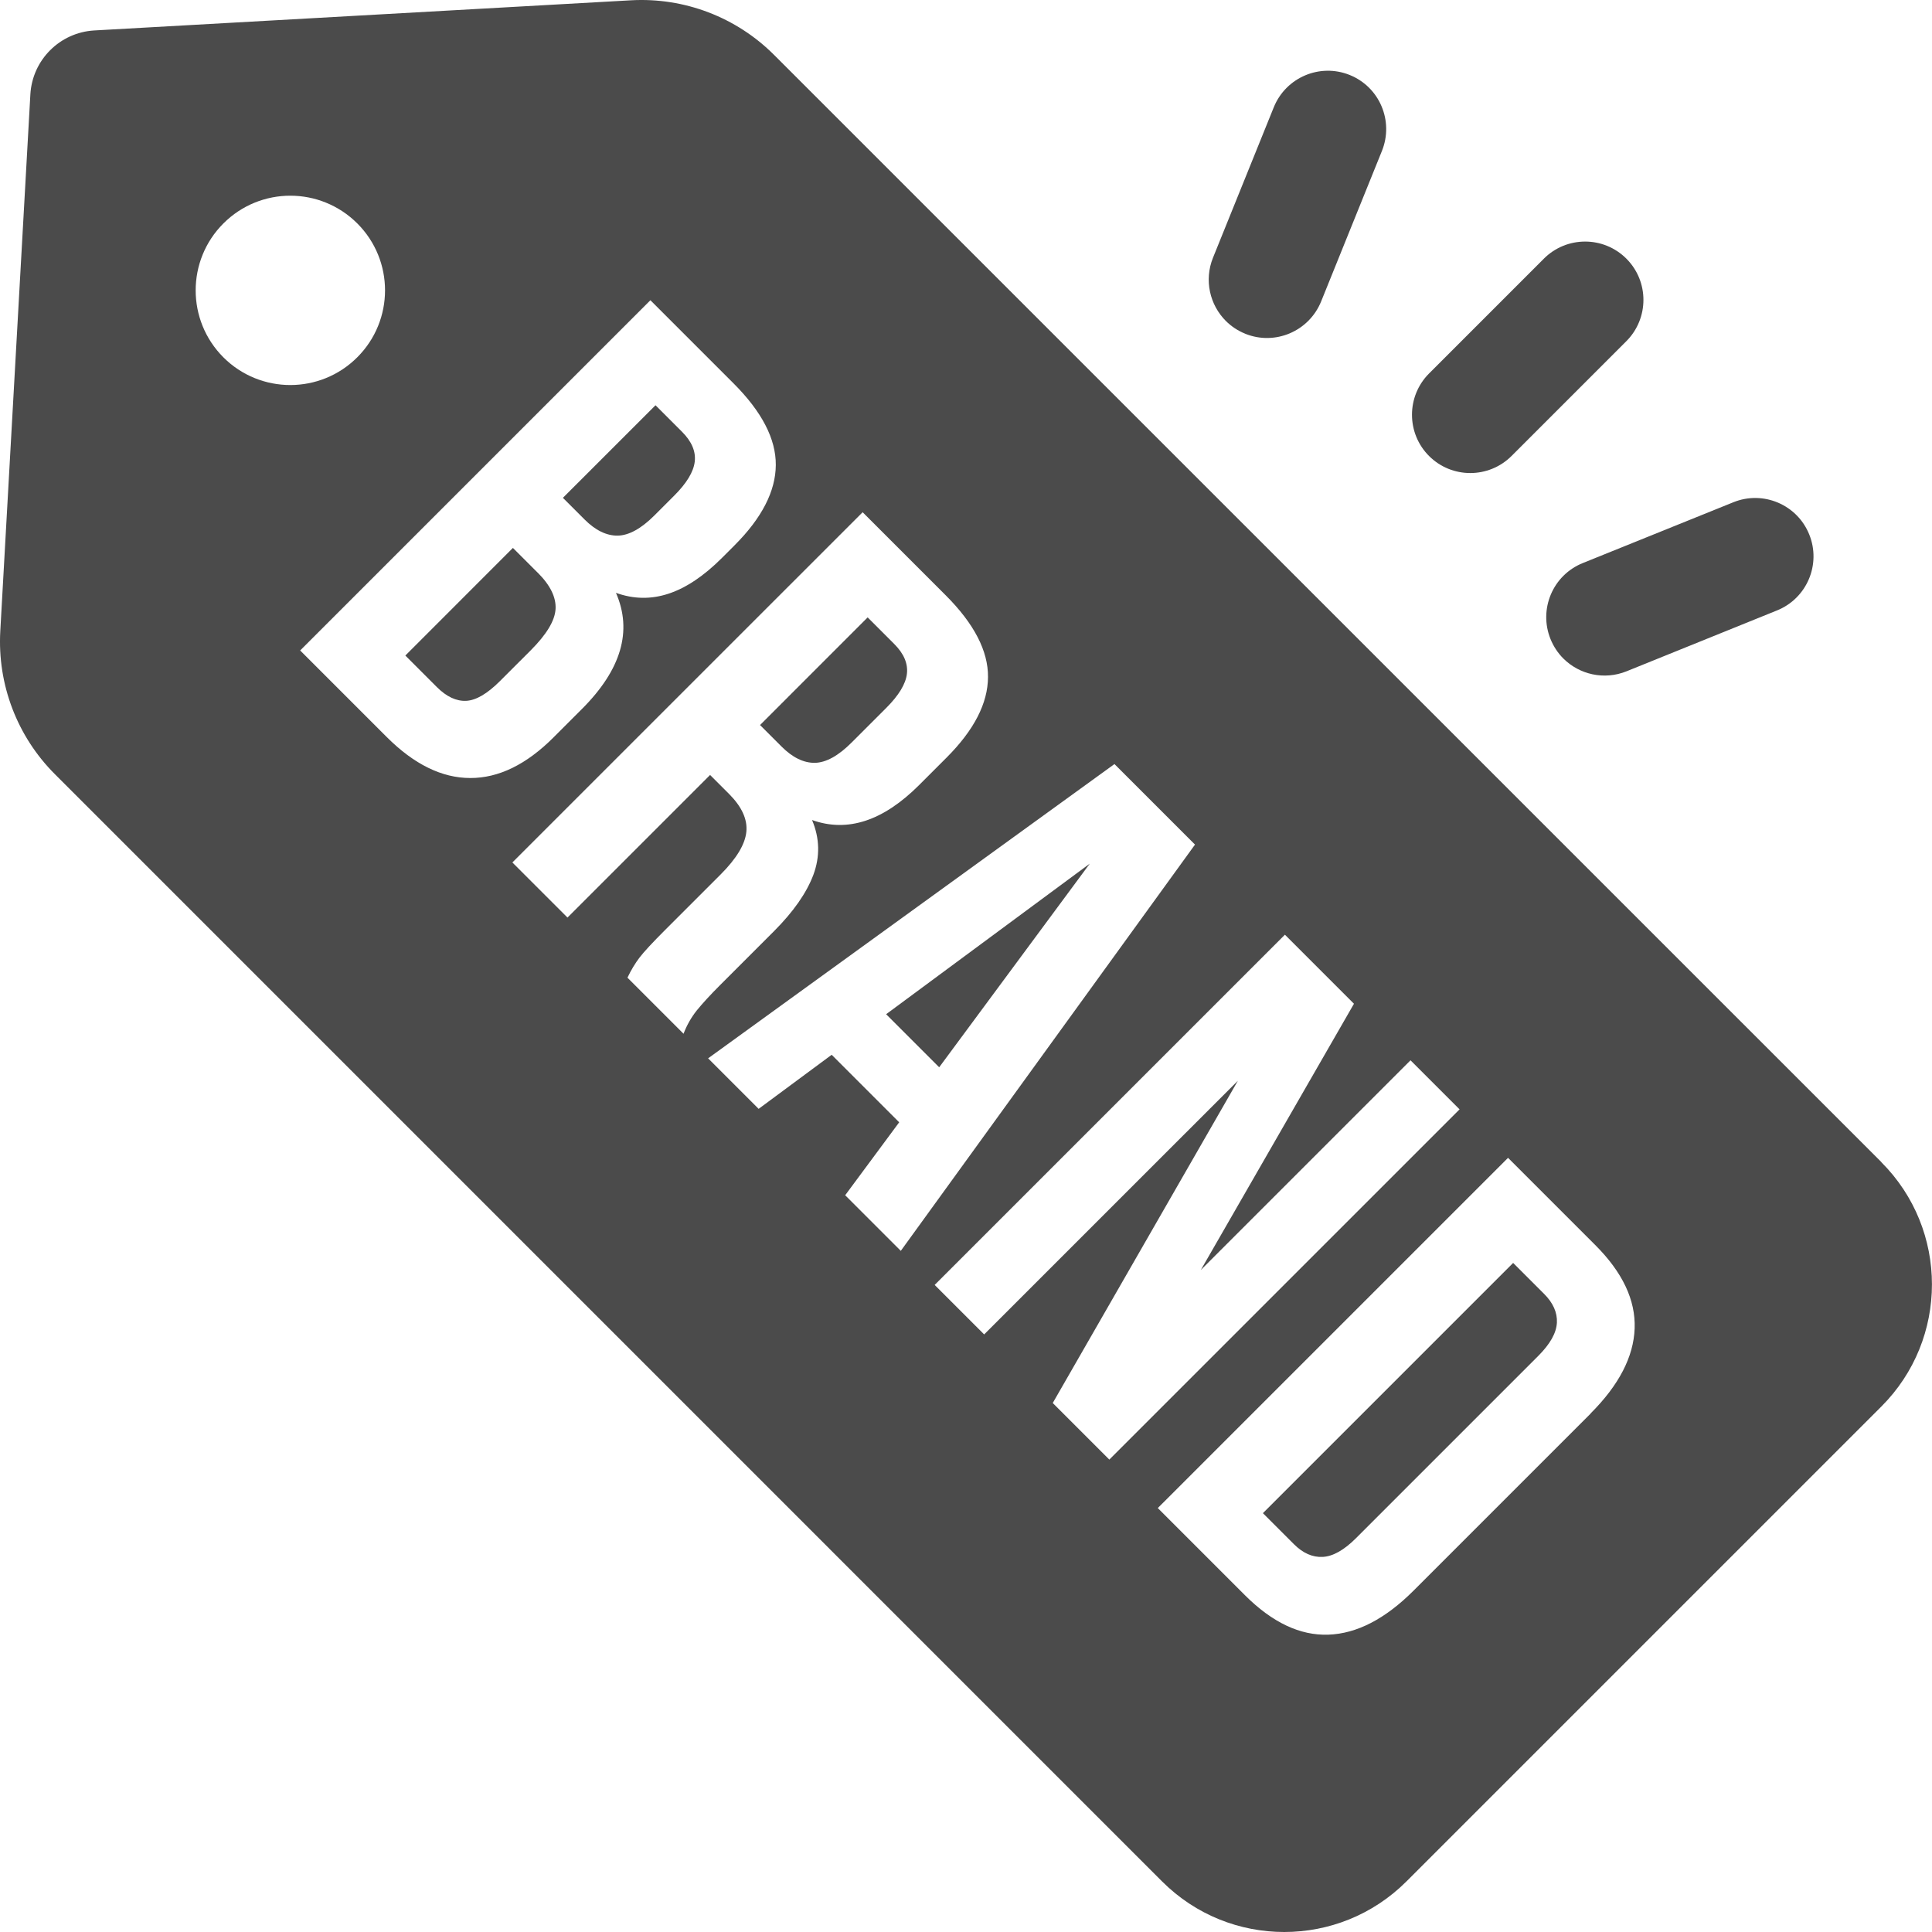<svg width="100" height="100" viewBox="0 0 100 100" fill="none" xmlns="http://www.w3.org/2000/svg">
<g clip-path="url(#clip0_405_1545)">
<path d="M78.237 23.602L84.181 17.658C85.358 16.477 85.358 14.566 84.181 13.388C83.003 12.211 81.092 12.207 79.911 13.388L73.967 19.332C72.79 20.513 72.79 22.424 73.967 23.602C75.145 24.779 77.056 24.779 78.237 23.602Z" fill="#4B4B4B"/>
<path d="M80.254 33.078C80.412 33.465 80.637 33.803 80.916 34.082C81.747 34.913 83.026 35.214 84.185 34.748L91.98 31.595C93.526 30.971 94.271 29.21 93.646 27.664C93.022 26.118 91.261 25.37 89.715 25.998L81.92 29.146C80.374 29.771 79.629 31.531 80.254 33.078Z" fill="#4B4B4B"/>
<path d="M64.45 17.274C65.996 17.899 67.753 17.15 68.381 15.604L71.53 7.809C72.15 6.263 71.409 4.507 69.863 3.882C68.317 3.258 66.56 4.003 65.932 5.549L62.783 13.343C62.317 14.502 62.618 15.781 63.449 16.612C63.728 16.89 64.062 17.116 64.454 17.274H64.45Z" fill="#4B4B4B"/>
<path d="M31.973 27.724C32.548 27.713 33.184 27.367 33.876 26.675L34.888 25.663C35.543 25.012 35.9 24.418 35.96 23.891C36.021 23.365 35.802 22.849 35.302 22.349L33.929 20.976L29.136 25.768L30.25 26.882C30.818 27.45 31.393 27.732 31.973 27.724Z" fill="#4B4B4B"/>
<path d="M48.612 55.242L56.407 44.702L45.866 52.496L48.612 55.242Z" fill="#4B4B4B"/>
<path d="M27.816 29.628L26.548 28.36L20.98 33.931L22.613 35.564C23.113 36.064 23.621 36.298 24.129 36.275C24.641 36.249 25.224 35.906 25.878 35.252L27.459 33.672C28.29 32.84 28.723 32.126 28.756 31.52C28.79 30.918 28.482 30.286 27.823 29.632L27.816 29.628Z" fill="#4B4B4B"/>
<path d="M42.175 39.484C42.755 39.473 43.391 39.123 44.079 38.434L45.87 36.644C46.524 35.989 46.882 35.399 46.942 34.872C47.002 34.345 46.784 33.83 46.283 33.33L44.91 31.956L39.339 37.528L40.452 38.641C41.02 39.209 41.596 39.491 42.175 39.484Z" fill="#4B4B4B"/>
<path d="M97.381 60.151L40.072 2.848C38.119 0.891 35.426 -0.139 32.665 0.015L4.883 1.576C3.099 1.678 1.674 3.1 1.572 4.883L0.015 32.664C-0.14 35.425 0.887 38.122 2.844 40.074L60.149 97.382C63.64 100.873 69.306 100.873 72.797 97.382L97.378 72.802C100.872 69.311 100.869 63.646 97.378 60.155L97.381 60.151ZM11.564 18.497C9.649 16.582 9.649 13.478 11.564 11.564C13.479 9.649 16.578 9.653 18.493 11.564C20.408 13.478 20.408 16.578 18.493 18.493C16.578 20.408 13.475 20.408 11.56 18.493L11.564 18.497ZM20.017 38.148L15.537 33.668L33.665 15.54L37.965 19.84C39.432 21.307 40.166 22.717 40.155 24.072C40.147 25.426 39.432 26.814 38.018 28.228L37.371 28.875C36.438 29.808 35.52 30.425 34.613 30.726C33.707 31.027 32.796 31.016 31.882 30.685C32.744 32.66 32.157 34.661 30.122 36.696L28.643 38.175C27.247 39.57 25.81 40.274 24.343 40.27C22.876 40.27 21.431 39.563 20.017 38.148ZM35.377 53.504L32.477 50.604C32.665 50.209 32.875 49.862 33.101 49.565C33.323 49.272 33.774 48.787 34.448 48.113L37.296 45.266C38.127 44.434 38.567 43.697 38.631 43.054C38.695 42.407 38.394 41.756 37.739 41.097L36.754 40.112L29.373 47.493L26.521 44.641L44.65 26.513L48.95 30.813C50.417 32.28 51.151 33.691 51.139 35.045C51.132 36.403 50.417 37.787 49.003 39.205L47.577 40.631C45.711 42.497 43.864 43.099 42.032 42.444C42.431 43.392 42.449 44.34 42.1 45.281C41.746 46.221 41.065 47.192 40.068 48.192L37.269 50.991C36.754 51.506 36.351 51.947 36.065 52.3C35.783 52.654 35.554 53.053 35.381 53.504H35.377ZM43.743 61.87L46.542 58.09L43.048 54.595L39.267 57.394L36.652 54.779L57.685 39.548L61.853 43.716L46.625 64.744L43.751 61.87H43.743ZM54.491 72.618L64.073 55.938L50.94 69.07L48.378 66.508L66.507 48.38L70.081 51.954L62.154 65.734L73.008 54.881L75.547 57.42L57.418 75.548L54.491 72.621V72.618ZM82.334 73.163L73.166 82.331C71.698 83.798 70.228 84.558 68.76 84.61C67.293 84.663 65.853 83.982 64.434 82.564L59.927 78.057L78.056 59.929L82.563 64.436C83.981 65.85 84.662 67.291 84.609 68.758C84.557 70.225 83.797 71.692 82.326 73.163H82.334Z" fill="#4B4B4B"/>
<path d="M78.32 65.369L65.368 78.321L66.974 79.927C67.441 80.394 67.937 80.612 68.464 80.585C68.987 80.559 69.566 80.236 70.187 79.615L79.614 70.188C80.239 69.563 80.558 68.992 80.585 68.461C80.611 67.938 80.389 67.438 79.926 66.975L78.32 65.369Z" fill="#4B4B4B"/>
</g>
<defs>
<clipPath id="clip0_405_1545">
<rect width="100" height="100" fill="white"/>
</clipPath>
</defs>
</svg>
